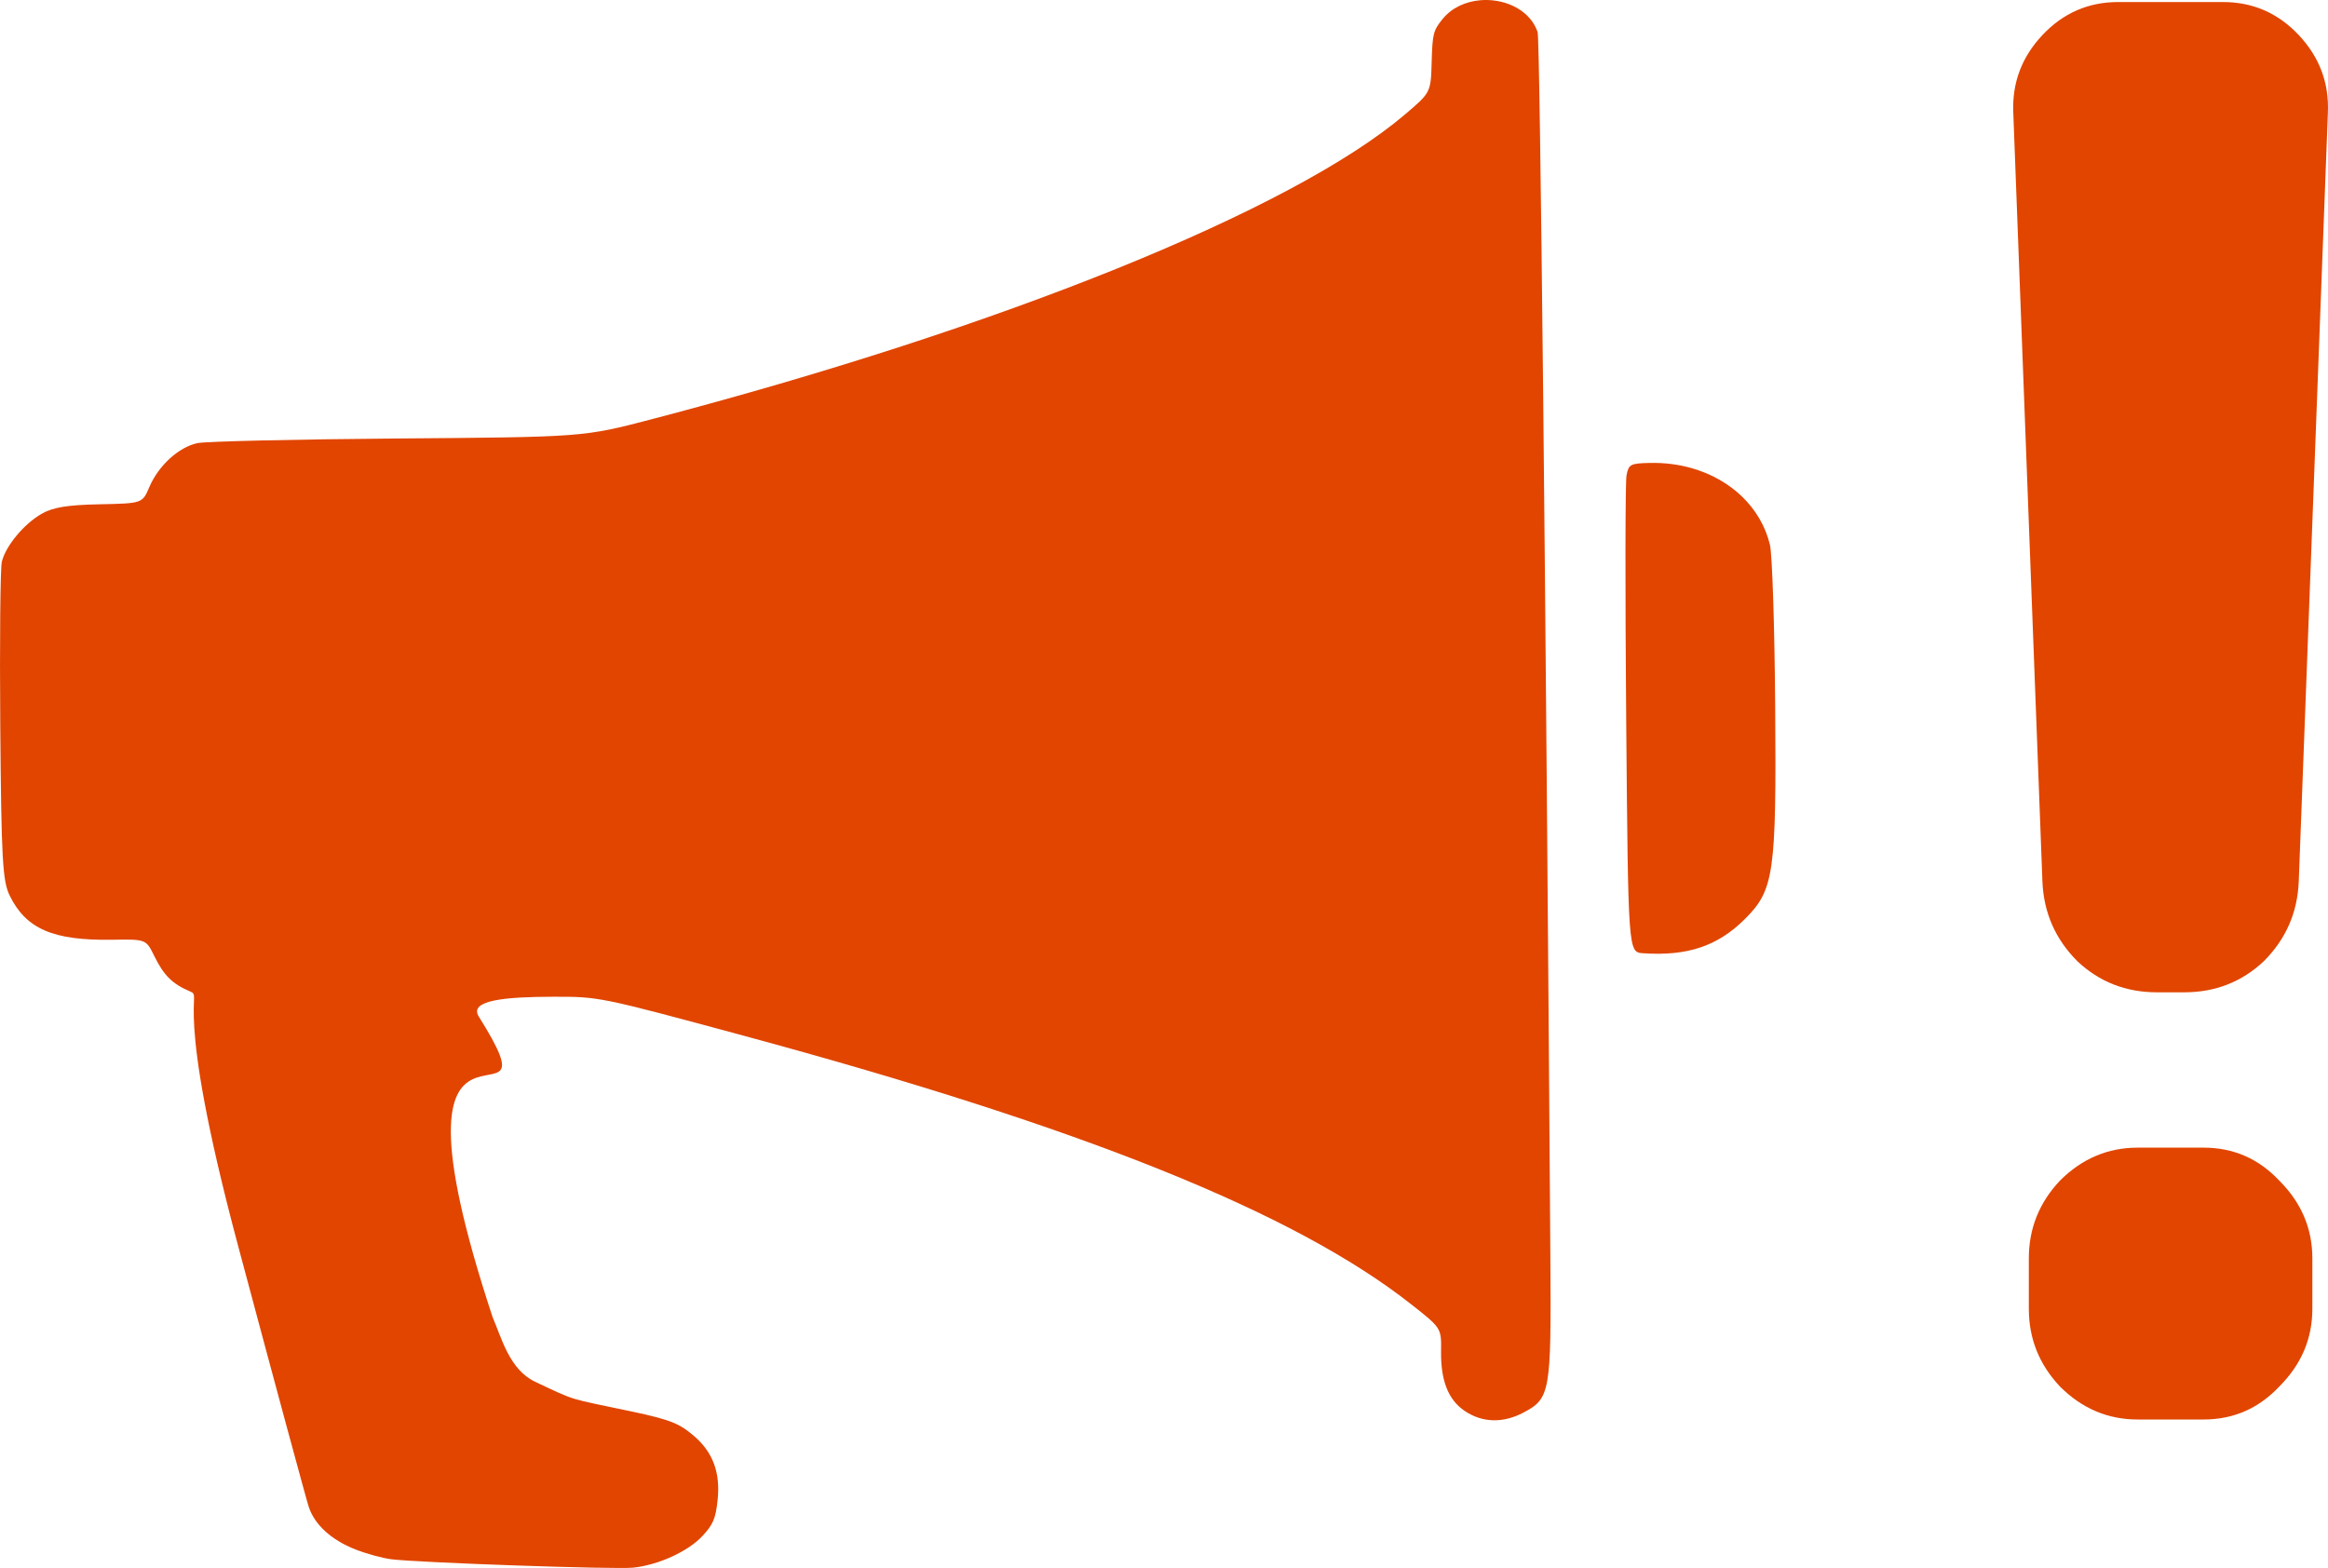 <?xml version="1.0" encoding="UTF-8" standalone="no"?>
<!-- Created with Inkscape (http://www.inkscape.org/) -->

<svg
   width="147.438mm"
   height="99.311mm"
   viewBox="0 0 147.438 99.311"
   version="1.1"
   id="svg1"
   xml:space="preserve"
   inkscape:version="1.3 (0e150ed6c4, 2023-07-21)"
   sodipodi:docname="seddit-artboard-pathtraced.svg"
   xmlns:inkscape="http://www.inkscape.org/namespaces/inkscape"
   xmlns:sodipodi="http://sodipodi.sourceforge.net/DTD/sodipodi-0.dtd"
   xmlns="http://www.w3.org/2000/svg"
   xmlns:svg="http://www.w3.org/2000/svg"><sodipodi:namedview
     id="namedview1"
     pagecolor="#ffffff"
     bordercolor="#000000"
     borderopacity="0.25"
     inkscape:showpageshadow="2"
     inkscape:pageopacity="0.0"
     inkscape:pagecheckerboard="0"
     inkscape:deskcolor="#d1d1d1"
     inkscape:document-units="mm"
     inkscape:zoom="0.50709219"
     inkscape:cx="-475.25875"
     inkscape:cy="245.51749"
     inkscape:window-width="3840"
     inkscape:window-height="2123"
     inkscape:window-x="0"
     inkscape:window-y="0"
     inkscape:window-maximized="1"
     inkscape:current-layer="layer1" /><defs
     id="defs1" /><g
     inkscape:label="Layer 1"
     inkscape:groupmode="layer"
     id="layer1"
     transform="translate(212.725,119.327)"><g
       id="g11"><path
         id="path1-09"
         style="fill:#e14500;fill-opacity:1;stroke-width:0.969"
         d="m -118.973,-119.312 c -0.919,0.078 -1.806,0.465 -2.397,1.198 -0.582,0.721 -0.635,0.934 -0.684,2.715 -0.053,1.932 -0.054,1.932 -1.707,3.335 -7.131,6.052 -25.483,13.476 -47.684,19.288 -4.325,1.132 -4.325,1.132 -16.073,1.222 -6.462,0.05 -12.178,0.182 -12.703,0.294 -1.185,0.252 -2.466,1.422 -3.046,2.783 -0.441,1.035 -0.441,1.035 -3.155,1.091 -2.037,0.042 -2.951,0.192 -3.663,0.6 -1.124,0.644 -2.277,2.032 -2.524,3.038 -0.097,0.395 -0.142,5.077 -0.099,10.404 0.068,8.425 0.145,9.822 0.596,10.741 1.039,2.119 2.76,2.859 6.504,2.798 2.131,-0.035 2.131,-0.035 2.652,1.028 0.609,1.242 1.152,1.776 2.291,2.256 0.82,0.345 -1.169,0.426 3.005,16.049 2.315,8.664 4.337,16.133 4.492,16.598 0.379,1.13 1.426,2.083 2.951,2.685 0.691,0.272 1.716,0.553 2.279,0.623 1.766,0.22 14.192,0.651 15.319,0.531 1.6,-0.169 3.484,-1.033 4.387,-2.011 0.672,-0.728 0.825,-1.088 0.952,-2.246 0.193,-1.76 -0.293,-3.068 -1.527,-4.111 -0.846,-0.715 -1.351,-0.982 -3.87,-1.514 -4.141,-0.875 -3.49,-0.633 -6.159,-1.893 -1.63,-0.77 -2.125,-2.784 -2.694,-4.098 -7.787,-23.606 4.668,-10.191 -0.873,-19.033 -0.656,-1.047 1.745,-1.247 4.685,-1.254 2.941,-0.006 2.94,-0.006 12.099,2.47 21.52,5.82 34.862,11.187 42.248,16.994 1.932,1.519 1.932,1.519 1.912,2.965 -0.025,1.881 0.45,3.093 1.488,3.799 1.115,0.759 2.433,0.797 3.733,0.109 1.694,-0.897 1.76,-1.275 1.702,-9.757 -0.292,-42.496 -0.653,-77.217 -0.808,-77.677 -0.382,-1.137 -1.495,-1.83 -2.708,-1.996 l -5.1e-4,-5.2e-4 c -0.303,-0.041 -0.613,-0.05 -0.919,-0.024 z m 10.73,29.306 c -1.233,0.03 -1.335,0.085 -1.471,0.792 -0.08,0.418 -0.089,7.382 -0.02,15.478 0.126,14.718 0.126,14.718 1.057,14.784 2.808,0.196 4.737,-0.449 6.454,-2.16 1.857,-1.849 2.003,-2.871 1.925,-13.454 -0.037,-5.04 -0.187,-9.657 -0.333,-10.26 -0.573,-2.359 -2.471,-4.143 -4.957,-4.85 -0.829,-0.236 -1.723,-0.352 -2.655,-0.329 z"
         sodipodi:nodetypes="ssccsssssssssscsssccsssssscsccsssscsccsssscsssssss"
         inkscape:export-filename="logo-tab.svg"
         inkscape:export-xdpi="150"
         inkscape:export-ydpi="150" /><path
         d="m -76.117,-56.476 q -2.952,0 -5.042,-1.968 -2.091,-2.091 -2.214,-5.042 l -1.845,-48.702 q -0.123,-2.829 1.845,-4.919 1.968,-2.091 4.796,-2.091 h 6.641 q 2.829,0 4.796,2.091 1.968,2.091 1.845,4.919 l -1.845,48.702 q -0.123,2.952 -2.214,5.042 -2.091,1.968 -5.042,1.968 z m 2.952,9.839 q 2.829,0 4.796,2.091 2.091,2.091 2.091,4.919 v 3.198 q 0,2.829 -2.091,4.919 -1.968,2.091 -4.796,2.091 h -4.182 q -2.829,0 -4.919,-2.091 -1.968,-2.091 -1.968,-4.919 v -3.198 q 0,-2.829 1.968,-4.919 2.091,-2.091 4.919,-2.091 z"
         id="text1-5-7"
         style="font-size:122.986px;font-family:'Rounded Mplus 1c Bold';-inkscape-font-specification:'Rounded Mplus 1c Bold, Normal';fill:#e14500;stroke-width:10.249"
         aria-label="!" /></g></g></svg>
